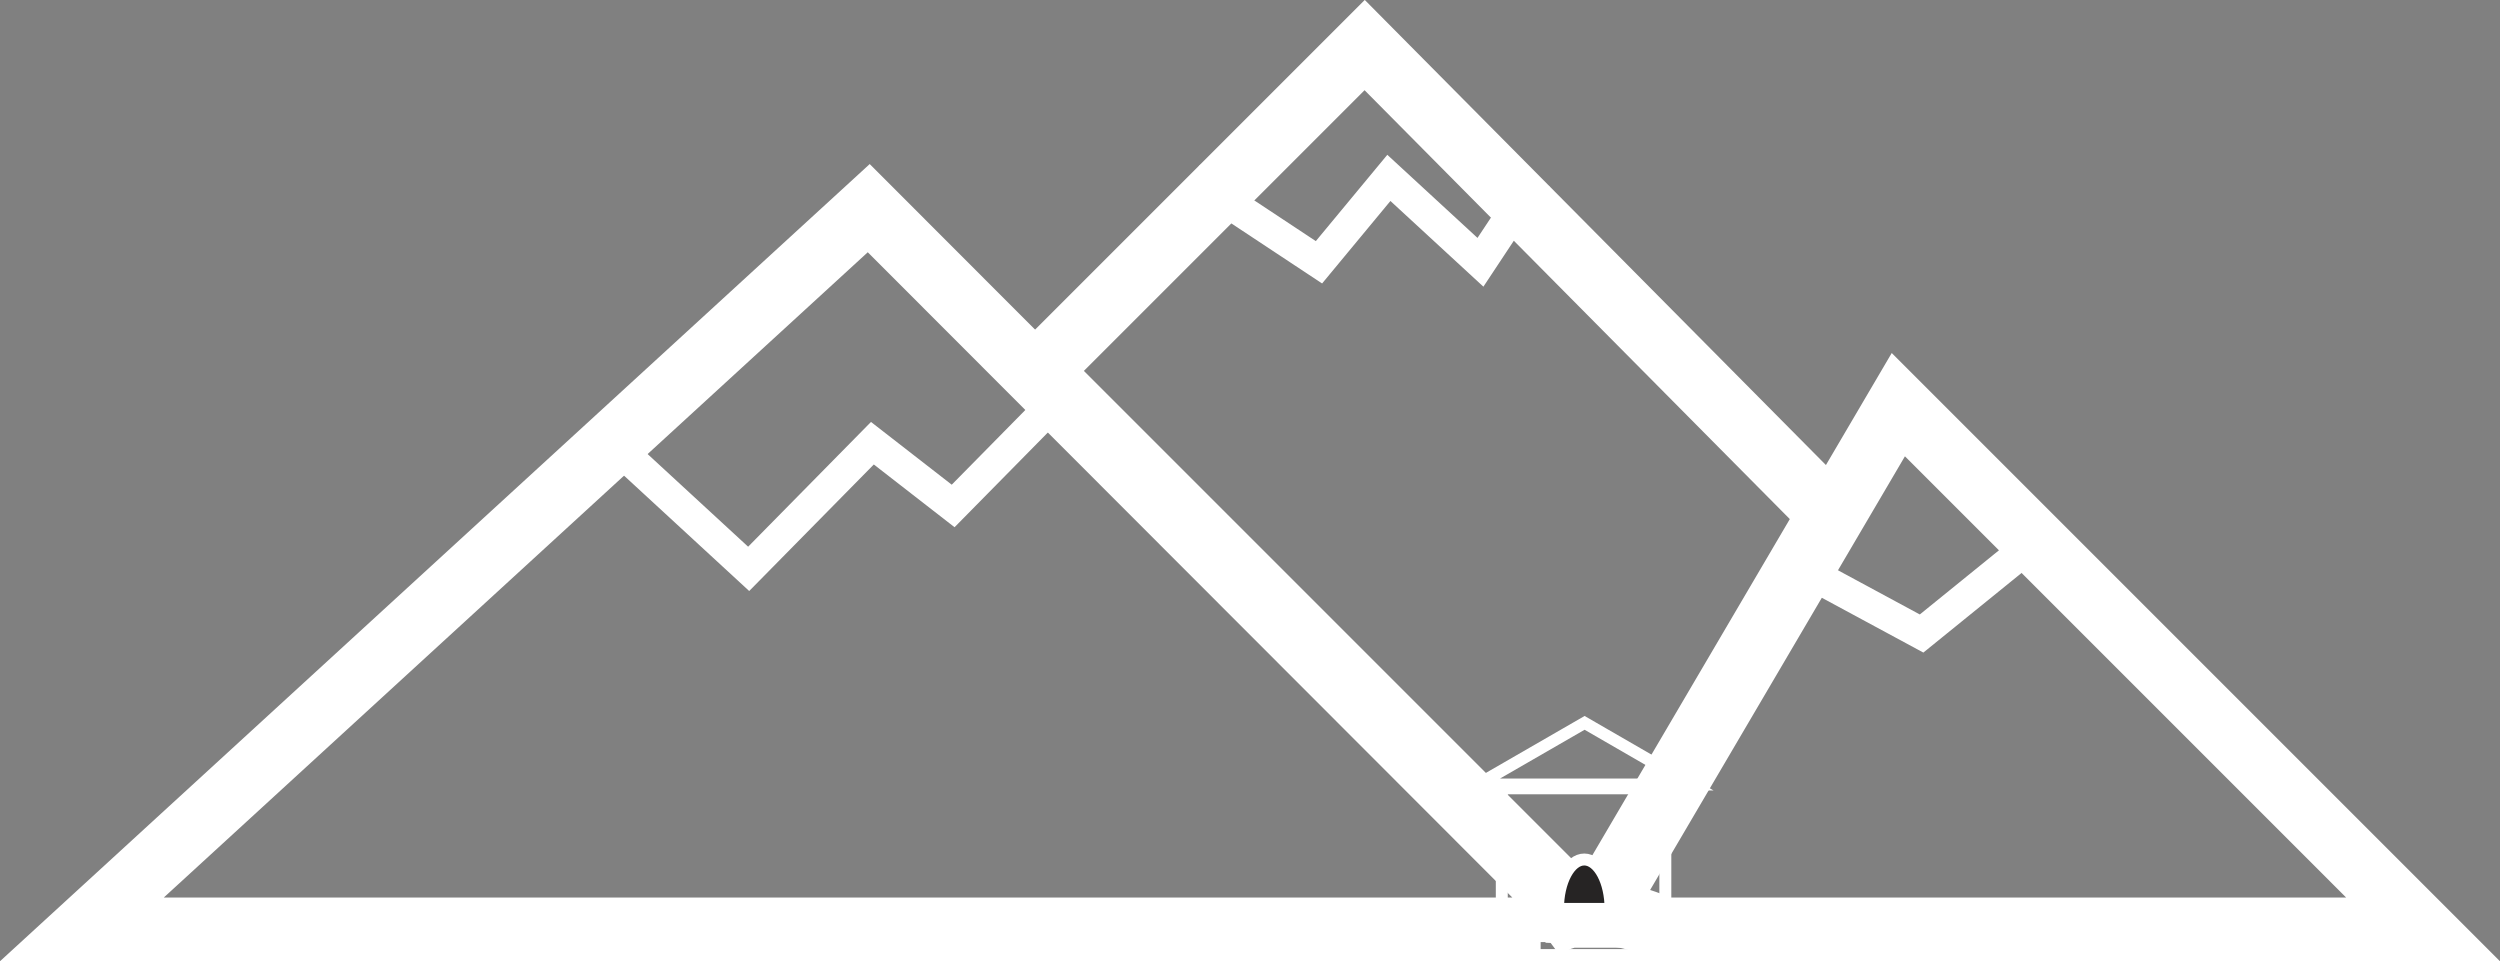<svg xmlns="http://www.w3.org/2000/svg" viewBox="0 0 156.98 60.36"><rect x="0" y="0" width="156.98" height="60.36" fill="#808080" stroke="none"/><defs><style>.cls-1,.cls-2,.cls-3{fill:none;}.cls-1,.cls-2,.cls-3,.cls-4{stroke:#fff;stroke-miterlimit:10;}.cls-1{stroke-width:4px;}.cls-2{stroke-width:2px;}.cls-3,.cls-4{stroke-width:0.75px;}.cls-4{fill:#262424;}</style></defs><title>Ресурс 1</title><g id="Слой_2" data-name="Слой 2"><g id="Layer_1" data-name="Layer 1"><path class="cls-1" d="M104.43,58.36h47.72L119.2,25.41,100.44,57.34A10,10,0,0,1,104.43,58.36Z"/><path class="cls-1" d="M98.64,57.51l.3,0L54.55,13.07,5.14,58.36h91.6A4.83,4.83,0,0,1,98.64,57.51Z"/><path class="cls-1" d="M100.17,57.34l14.72-25.06L85.69,2.83,65.23,23.29,99.34,57.4Z"/><polyline class="cls-2" points="38.45 27.83 47.01 35.72 54.78 27.83 59.85 31.77 66.5 25.02"/><polyline class="cls-2" points="74.81 11.17 82.82 16.47 87.21 11.17 92.96 16.47 96.47 11.17"/><polyline class="cls-2" points="113.14 35.72 120.66 39.78 127.79 34"/><rect class="cls-3" x="90.26" y="58.78" width="18.45" height="1.19"/><rect class="cls-3" x="91.58" y="57.58" width="15.91" height="1.05"/><rect class="cls-3" x="94.3" y="49.5" width="10.27" height="8.08"/><path class="cls-4" d="M97.83,57.07c0-1.72.74-3.1,1.65-3.1h0c.91,0,1.65,1.38,1.65,3.1Z"/><polygon class="cls-3" points="92.79 49.26 99.5 45.39 106.2 49.26 92.79 49.26"/></g></g></svg>